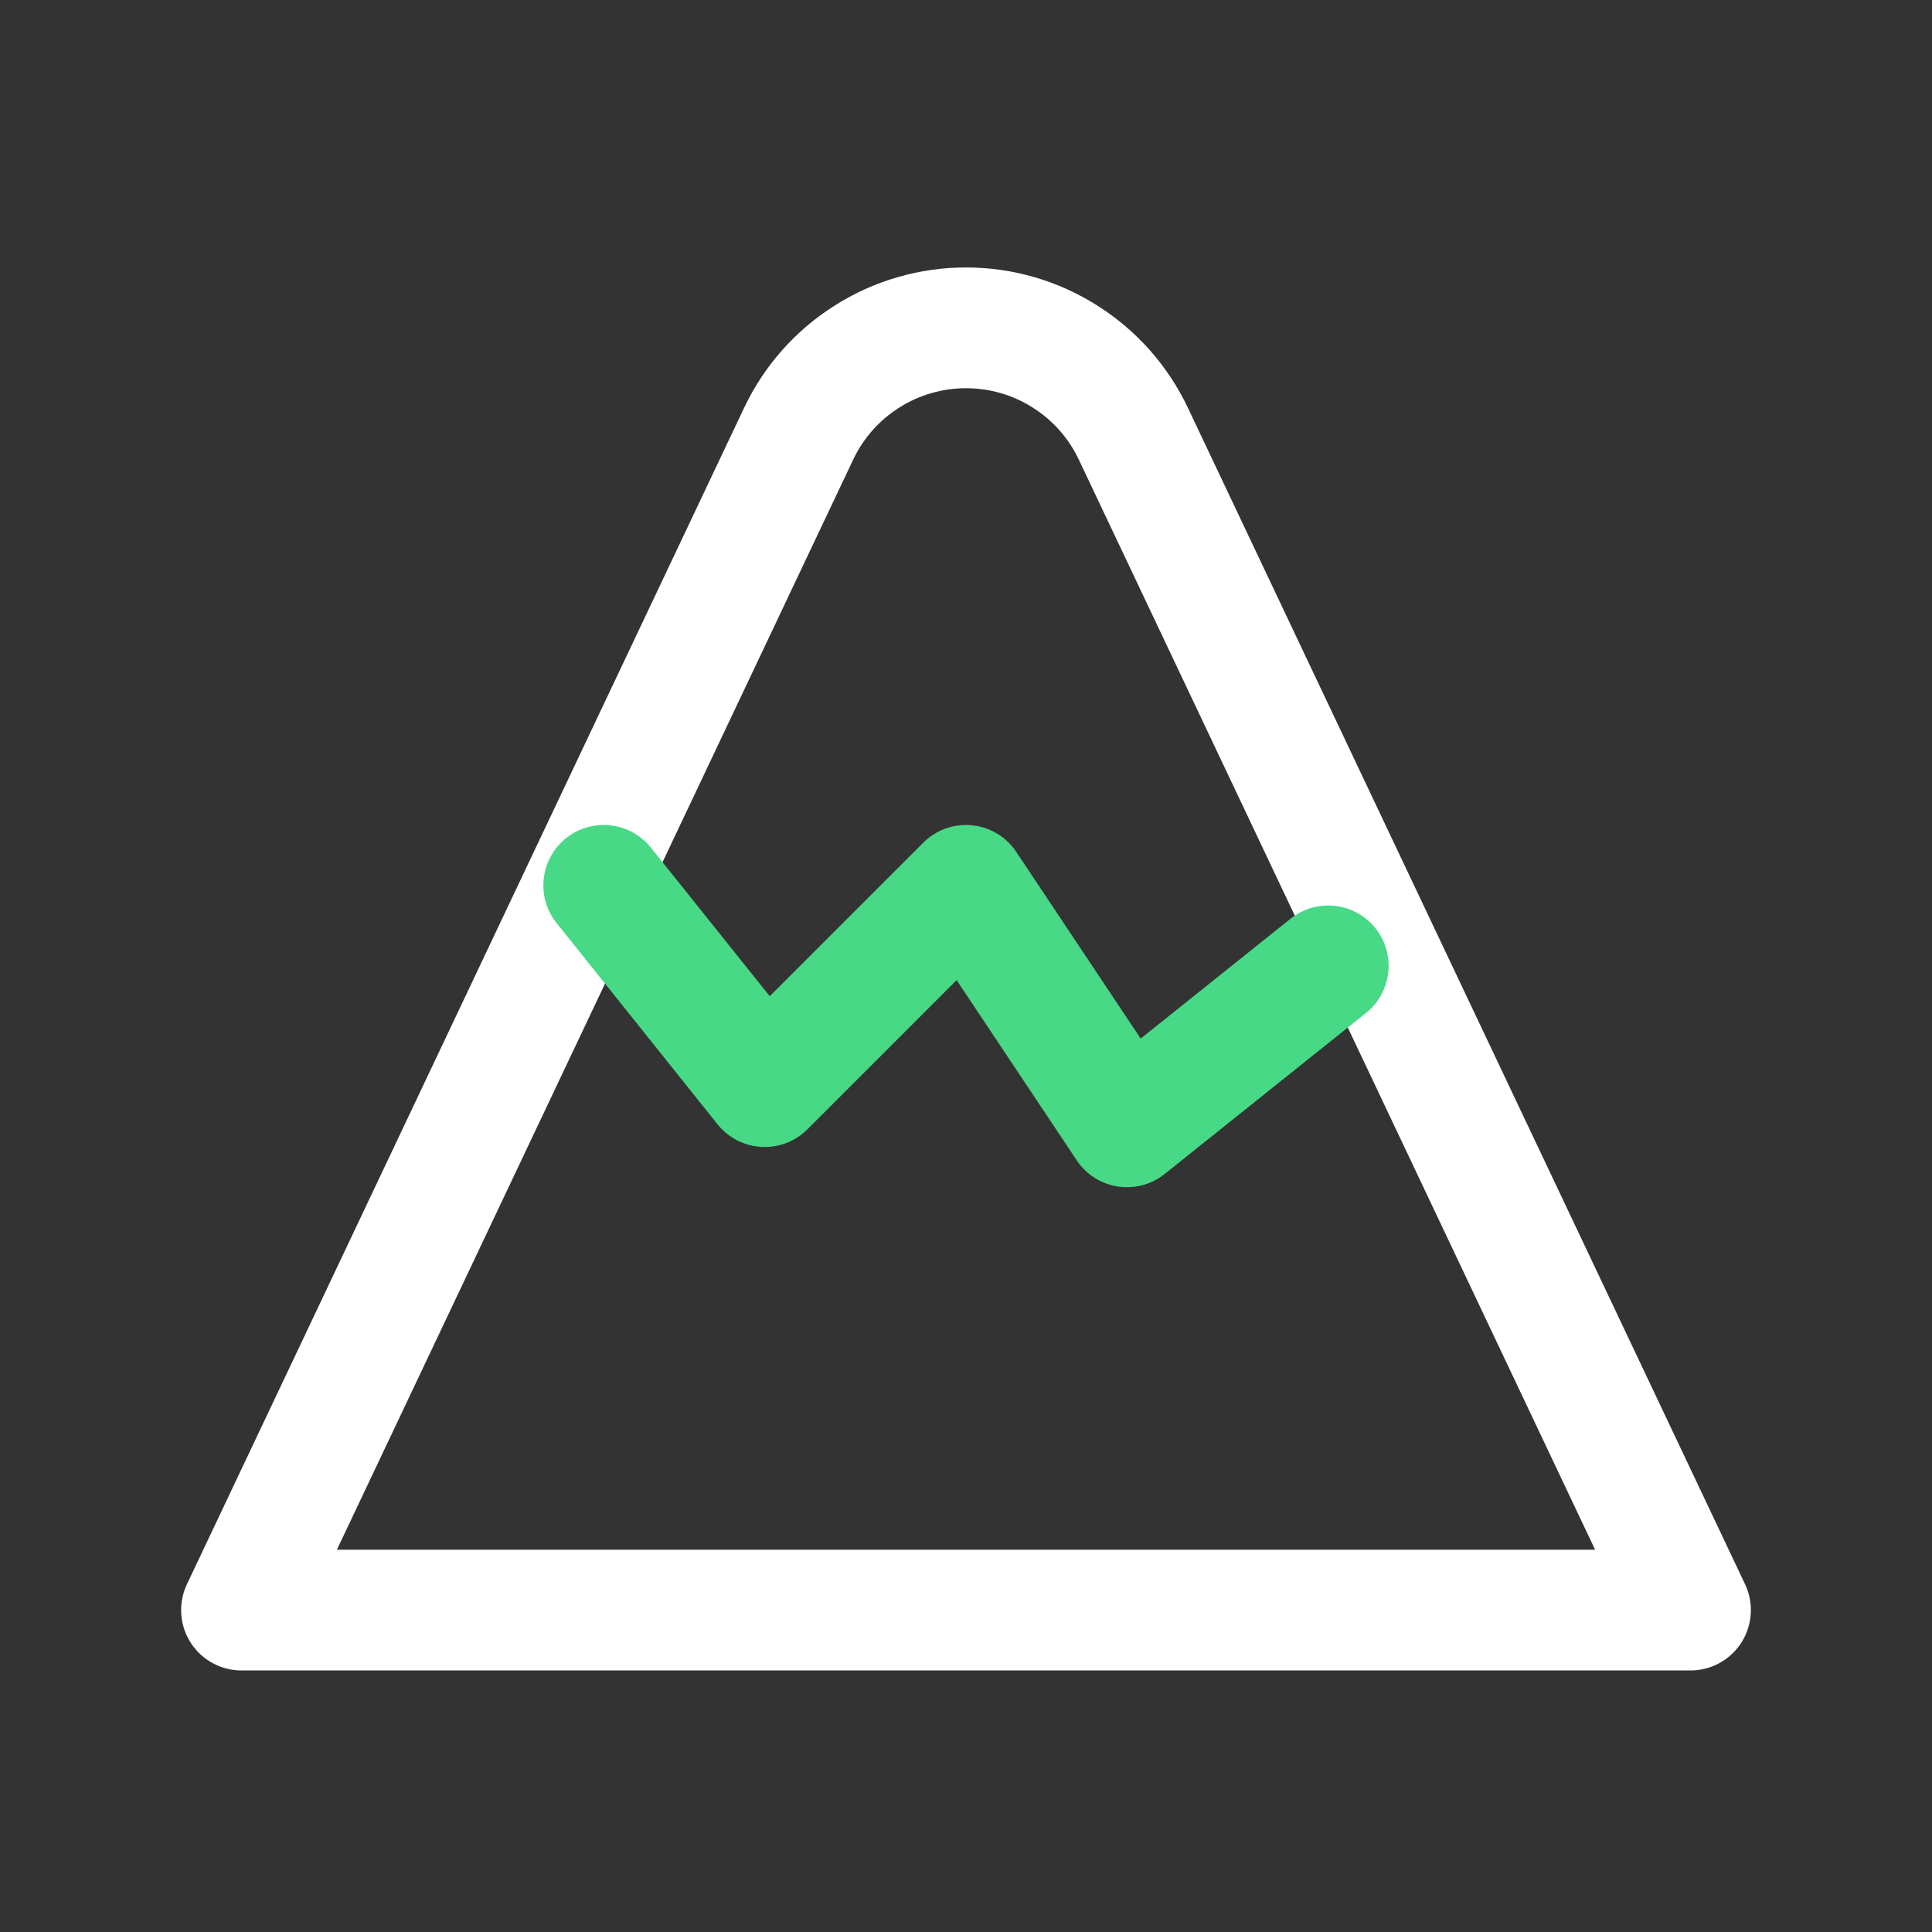 <svg width="16" height="16" viewBox="0 0 16 16" fill="none" xmlns="http://www.w3.org/2000/svg">
<rect x="0" y="0" width="16" height="16" fill="#333333" stroke="none"/>
<g clip-path="url(#clip0_426_21040)">
<path d="M2 13.334H14L9.386 3.592C9.262 3.33 9.066 3.108 8.82 2.953C8.575 2.797 8.29 2.715 8 2.715C7.71 2.715 7.425 2.797 7.18 2.953C6.934 3.108 6.738 3.33 6.614 3.592L2 13.334Z" stroke="white" stroke-linecap="round" stroke-linejoin="round"/>
<path d="M5 7.332L6.333 8.999L8 7.332L9.333 9.332L11 7.999" stroke="#47d985" stroke-linecap="round" stroke-linejoin="round"/>
</g>
<defs>
<clipPath id="clip0_426_21040">
<rect width="16" height="16" fill="white"/>
</clipPath>
</defs>
</svg>
